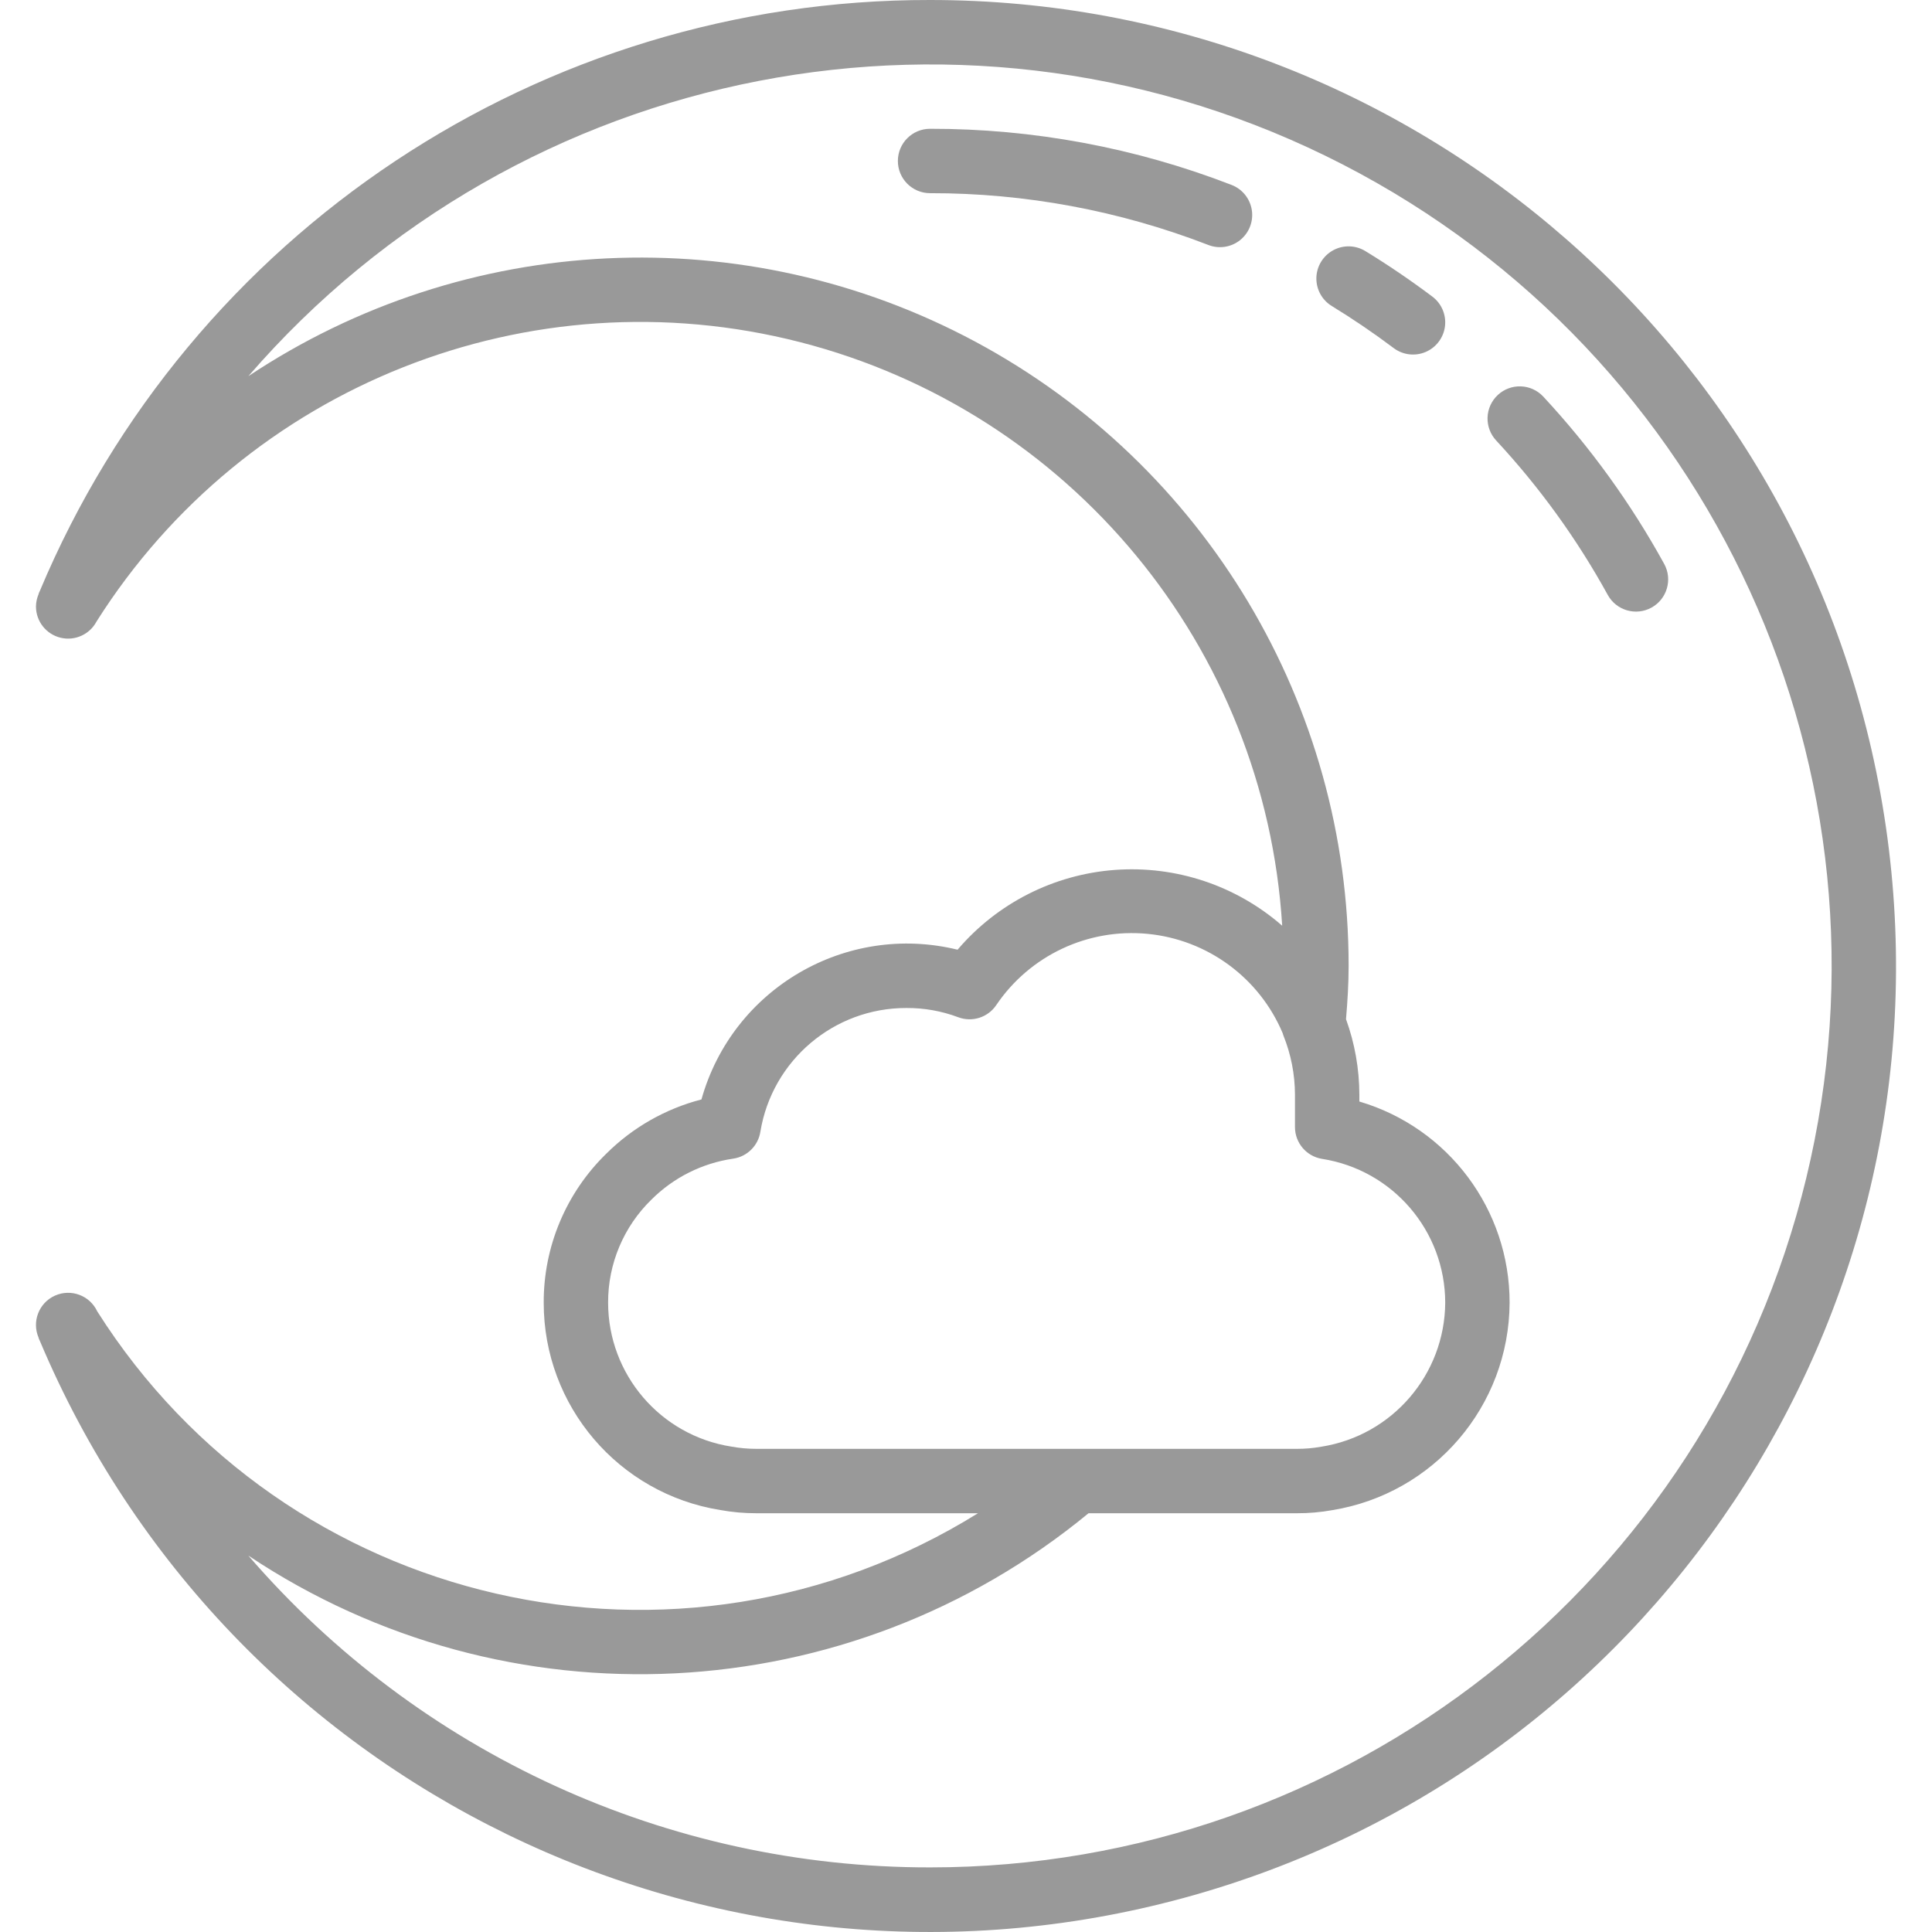<?xml version="1.0"?>
<svg xmlns="http://www.w3.org/2000/svg" xmlns:xlink="http://www.w3.org/1999/xlink" version="1.1" id="Capa_1" x="0px" y="0px" viewBox="0 0 512.057 512.057" style="enable-background:new 0 0 512.057 512.057;" xml:space="preserve" width="512px" height="512px"><g><g>
	<g>
		<g>
			<path d="M500.249,222.106C483.261,94.954,374.788,0.005,246.505,0C143.454-0.146,50.403,61.632,10.541,156.662l-0.003,0.005     l-0.003,0.007c-0.078,0.185-0.174,0.358-0.252,0.543c-0.033,0.079-0.018,0.163-0.048,0.243c-0.44,1.019-0.678,2.114-0.702,3.224     v0.083c0.014,3.913,2.691,7.313,6.491,8.246c3.8,0.933,7.747-0.843,9.571-4.304C65.114,102.2,140.428,72.301,212.059,90.684     s123.239,80.854,127.773,154.667c-12.212-10.656-28.182-15.981-44.345-14.786c-16.164,1.194-31.177,8.808-41.69,21.143     c-29.628-7.241-59.66,10.317-67.883,39.688c-9.538,2.47-18.246,7.434-25.229,14.383c-10.649,10.374-16.632,24.625-16.579,39.492     c-0.026,27.33,19.817,50.626,46.804,54.946c3.14,0.571,6.325,0.855,9.517,0.85h58.782     c-79.314,49.264-183.513,25.374-233.445-53.521c-1.977-4.214-6.971-6.06-11.214-4.146c-4.243,1.915-6.163,6.881-4.311,11.151     c0.029,0.076,0.015,0.156,0.046,0.231c0.073,0.175,0.164,0.338,0.237,0.512l0.013,0.034l0.015,0.026     C60.33,473.585,189.93,536.717,313.712,503.036S517.237,349.259,500.249,222.106z M200.426,384     c-2.209,0.001-4.414-0.199-6.587-0.596c-18.79-2.938-32.648-19.115-32.667-38.133c-0.036-10.29,4.108-20.153,11.483-27.329     c5.867-5.856,13.467-9.663,21.671-10.854c3.718-0.543,6.644-3.452,7.208-7.166c3.129-18.933,19.522-32.807,38.713-32.763     c4.673-0.029,9.312,0.797,13.688,2.437c3.698,1.407,7.879,0.088,10.1-3.188c8.909-13.19,24.325-20.442,40.166-18.896     s29.564,11.644,35.753,26.308c0.056,0.209,0.116,0.404,0.188,0.607c2.02,4.991,3.064,10.322,3.077,15.706v8.588     c0,4.18,3.029,7.745,7.154,8.421c18.79,2.935,32.649,19.111,32.667,38.129c-0.129,19.044-14.026,35.194-32.837,38.163     c-2.118,0.381-4.265,0.57-6.417,0.567H200.426z M478.717,312.284c-25.974,107.179-121.931,182.656-232.212,182.65     c-69.386,0.07-135.357-30.103-180.683-82.638c68.588,45.754,159.048,41.193,222.686-11.228h55.276     c3.115,0.009,6.225-0.263,9.292-0.813c27.008-4.369,46.899-27.624,47.029-54.983c0.025-24.64-16.188-46.351-39.821-53.325v-1.813     c-0.015-6.829-1.212-13.603-3.539-20.023c0.395-4.636,0.693-9.344,0.693-14.11c0.033-69.194-38.016-132.79-99.003-165.477     S123.423,61.366,65.822,99.705C137.971,16.3,257.832-6.888,355.882,43.593C453.931,94.073,504.691,205.105,478.717,312.284z" data-original="#000000" class="active-path" data-old_color="#000000" fill="#999999"/>
			<path d="M403.101,102.403c-2.262-0.083-4.464,0.737-6.121,2.28c-1.658,1.54-2.636,3.676-2.719,5.938     c-0.083,2.262,0.737,4.463,2.278,6.121c11.508,12.389,21.448,26.146,29.596,40.963c2.28,4.108,7.452,5.599,11.569,3.338     s5.633-7.427,3.389-11.554c-8.822-16.048-19.588-30.947-32.054-44.362C407.499,103.466,405.363,102.486,403.101,102.403z" data-original="#000000" class="active-path" data-old_color="#000000" fill="#999999"/>
			<path d="M379.634,78.613c-5.704-4.287-11.679-8.35-17.762-12.067c-2.601-1.59-5.852-1.672-8.529-0.214s-4.374,4.232-4.45,7.279     c-0.077,3.047,1.478,5.904,4.079,7.493c5.617,3.438,11.138,7.188,16.404,11.15c2.437,1.833,5.666,2.226,8.472,1.032     c2.805-1.194,4.761-3.794,5.129-6.821C383.345,83.439,382.071,80.445,379.634,78.613z" data-original="#000000" class="active-path" data-old_color="#000000" fill="#999999"/>
			<path d="M326.388,49.004c-25.476-9.864-52.564-14.907-79.883-14.871c-4.713,0-8.533,3.82-8.533,8.533s3.82,8.533,8.533,8.533     c25.213-0.035,50.213,4.618,73.725,13.721c2.847,1.118,6.075,0.626,8.46-1.289c2.385-1.915,3.563-4.959,3.088-7.981     C331.302,52.63,329.246,50.094,326.388,49.004z" data-original="#000000" class="active-path" data-old_color="#000000" fill="#999999"/>
		</g>
	</g>
</g></g> </svg>
